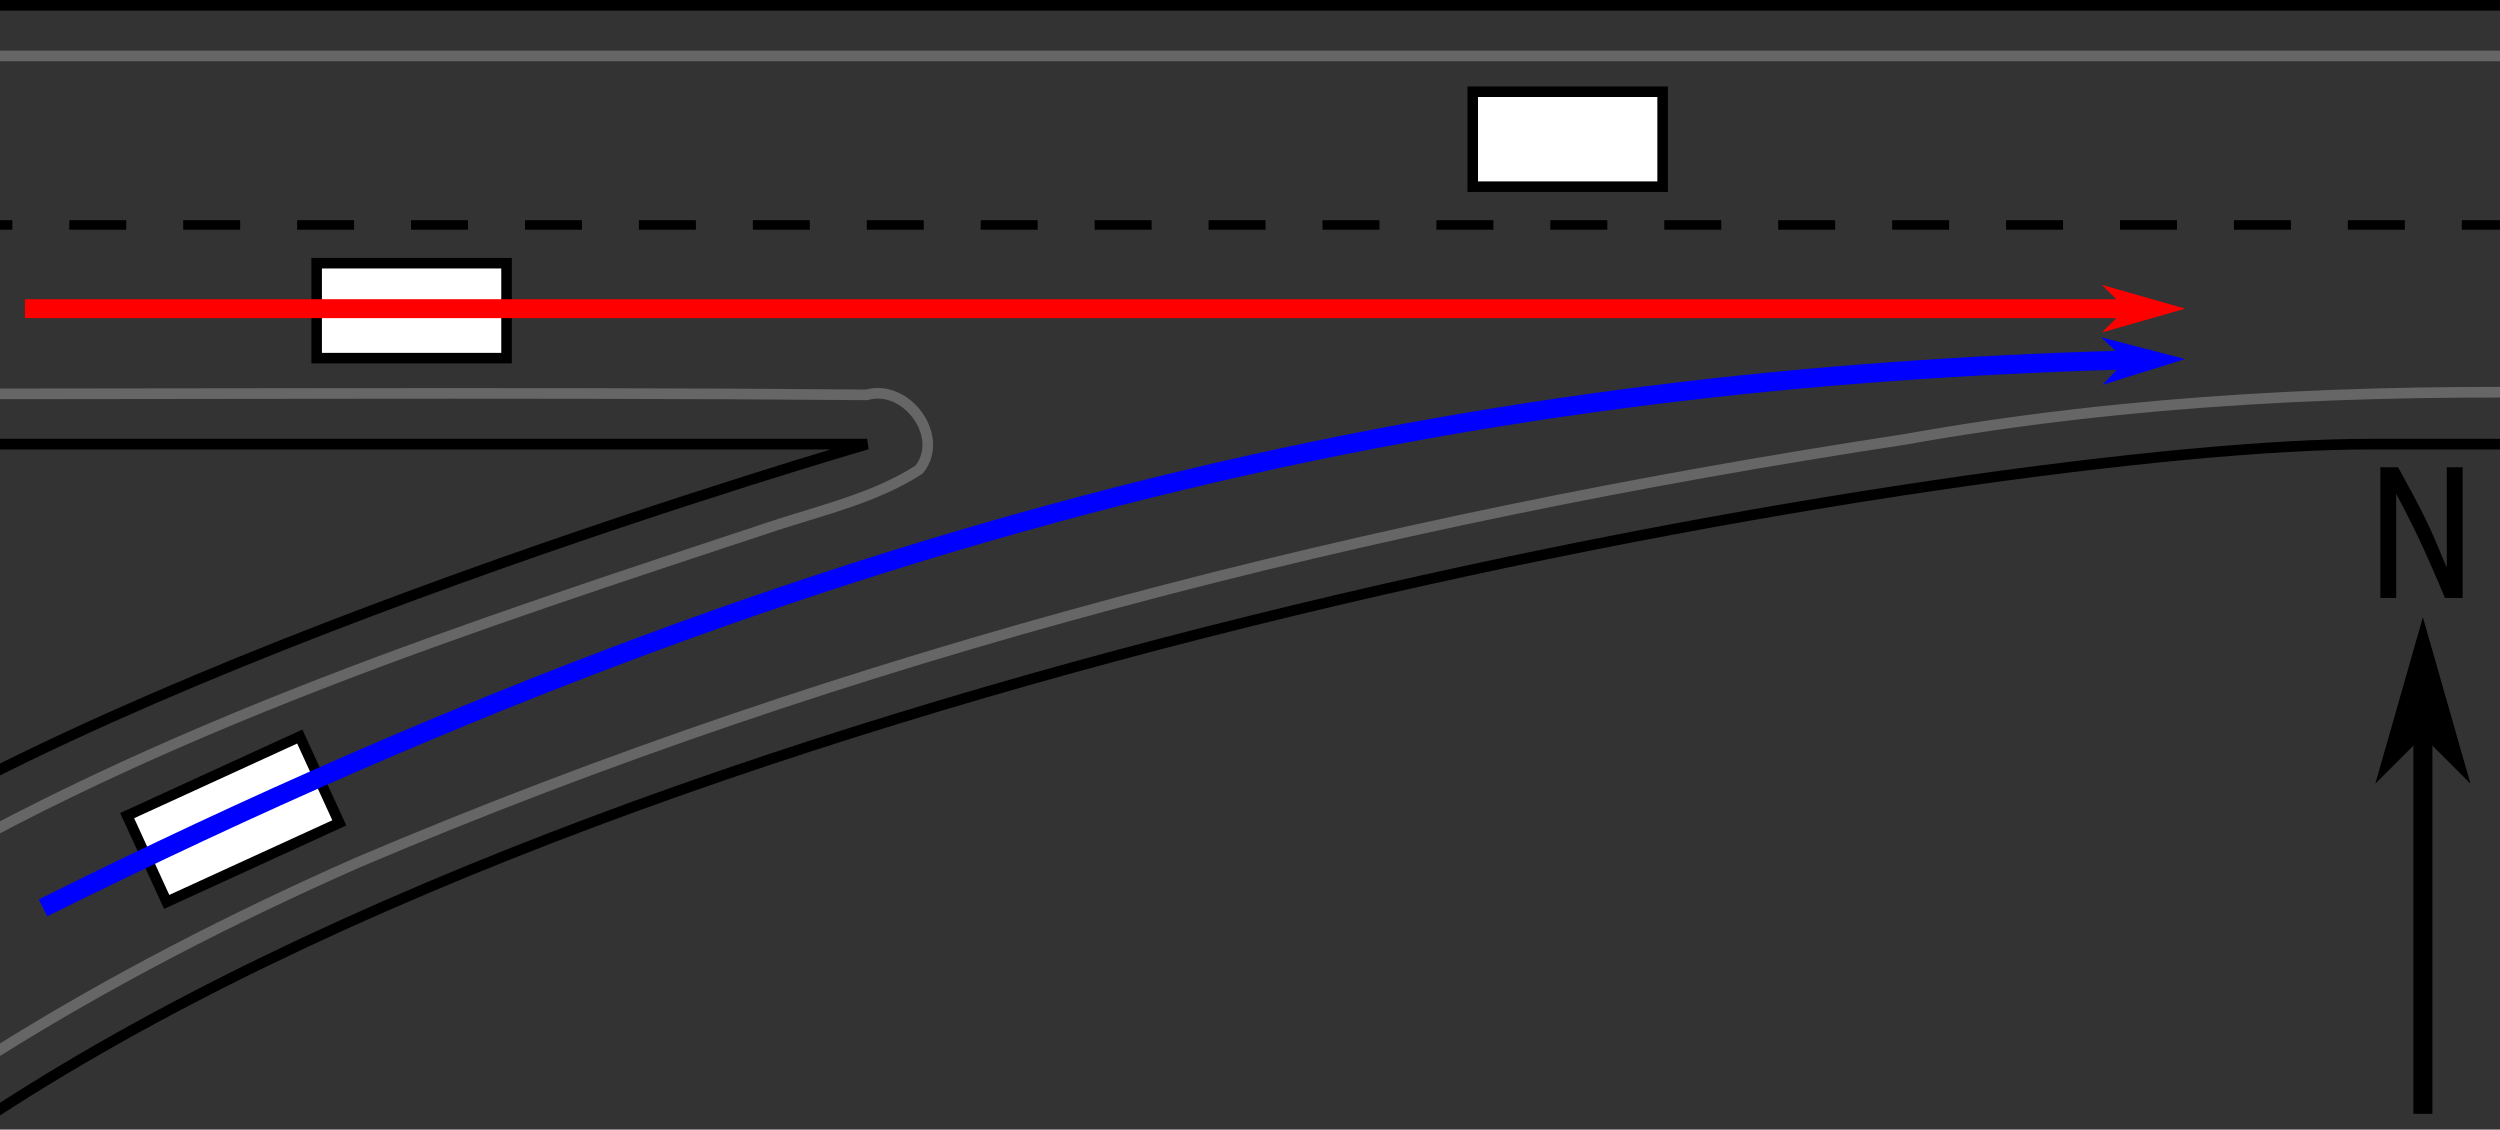 <?xml version="1.0" encoding="UTF-8"?>
<svg xmlns="http://www.w3.org/2000/svg" xmlns:xlink="http://www.w3.org/1999/xlink" width="473.978pt" height="214.168pt" viewBox="0 0 473.978 214.168" version="1.1">
<rect x="0" y="0" width="473.978" height="214.168" fill="#333333" stroke="none"/>
<defs>
<clipPath id="clip1">
  <path d="M 441 110 L 473.977 110 L 473.977 156 L 441 156 Z M 441 110 "/>
</clipPath>
<clipPath id="clip2">
  <path d="M 0 41 L 473.977 41 L 473.977 44 L 0 44 Z M 0 41 "/>
</clipPath>
<clipPath id="clip3">
  <path d="M 0 0 L 473.977 0 L 473.977 214.168 L 0 214.168 Z M 0 0 "/>
</clipPath>
<clipPath id="clip4">
  <path d="M 0 0 L 473.977 0 L 473.977 212 L 0 212 Z M 0 0 "/>
</clipPath>
</defs>
<g id="surface1">
<path style="fill:none;stroke-width:3.6;stroke-linecap:butt;stroke-linejoin:miter;stroke:rgb(0%,0%,0%);stroke-opacity:1;stroke-miterlimit:4;" d="M 459.359 211.168 L 459.359 123.891 "/>
<path style=" stroke:none;fill-rule:evenodd;fill:rgb(0%,0%,0%);fill-opacity:1;" d="M 459.359 138.289 L 466.559 145.488 L 459.359 120.289 L 452.16 145.488 Z M 459.359 138.289 "/>
<g clip-path="url(#clip1)" clip-rule="nonzero">
<path style="fill:none;stroke-width:1.8;stroke-linecap:butt;stroke-linejoin:miter;stroke:rgb(0%,0%,0%);stroke-opacity:1;stroke-miterlimit:4;" d="M 138.289 -459.359 L 145.488 -466.559 L 120.289 -459.359 L 145.488 -452.16 Z M 138.289 -459.359 " transform="matrix(0,1,-1,0,0,0)"/>
</g>
<path style=" stroke:none;fill-rule:nonzero;fill:rgb(0%,0%,0%);fill-opacity:1;" d="M 463.531 113.359 C 462.625 111.152 461.77 109.148 460.969 107.344 C 460.176 105.543 459.41 103.855 458.672 102.281 C 457.941 100.711 457.211 99.227 456.484 97.828 C 455.766 96.422 455.035 95.012 454.297 93.594 L 454.297 113.359 L 451.297 113.359 L 451.297 88.594 L 454.656 88.594 C 455.75 90.594 456.703 92.344 457.516 93.844 C 458.328 95.336 459.07 96.781 459.75 98.188 C 460.438 99.586 461.098 101.023 461.734 102.5 C 462.367 103.98 463.086 105.695 463.891 107.641 L 463.891 88.594 L 466.891 88.594 L 466.891 113.359 Z M 463.531 113.359 "/>
<path style="fill-rule:nonzero;fill:rgb(100%,100%,100%);fill-opacity:1;stroke-width:2;stroke-linecap:butt;stroke-linejoin:miter;stroke:rgb(0%,0%,0%);stroke-opacity:1;stroke-miterlimit:4;" d="M 49.902 60.035 L 67.902 60.035 L 67.902 96.035 L 49.902 96.035 Z M 49.902 60.035 " transform="matrix(0,1,1,0,0,0)"/>
<path style="fill-rule:nonzero;fill:rgb(100%,100%,100%);fill-opacity:1;stroke-width:2;stroke-linecap:butt;stroke-linejoin:miter;stroke:rgb(0%,0%,0%);stroke-opacity:1;stroke-miterlimit:4;" d="M 17.395 279.219 L 35.395 279.219 L 35.395 315.219 L 17.395 315.219 Z M 17.395 279.219 " transform="matrix(0,1,1,0,0,0)"/>
<g clip-path="url(#clip2)" clip-rule="nonzero">
<path style="fill:none;stroke-width:1.8;stroke-linecap:butt;stroke-linejoin:miter;stroke:rgb(0%,0%,0%);stroke-opacity:1;stroke-dasharray:10.8,10.8;stroke-dashoffset:14.4;stroke-miterlimit:4;" d="M -484.734 42.652 L 33.441 42.652 " transform="matrix(-1,0,0,1,0,0)"/>
</g>
<g clip-path="url(#clip3)" clip-rule="nonzero">
<path style="fill:none;stroke-width:2.016;stroke-linecap:butt;stroke-linejoin:miter;stroke:rgb(0%,0%,0%);stroke-opacity:1;stroke-miterlimit:4;" d="M 54.742 1.008 L -501.258 1.008 L -501.258 84.207 L -449.117 84.207 C -378.258 84.207 -127.617 125.352 3.812 212.781 L 35.707 166.492 C -24.293 124.781 -164.402 84.207 -164.402 84.207 L 54.742 84.207 Z M 54.742 1.008 " transform="matrix(-1,0,0,1,0,0)"/>
</g>
<path style="fill-rule:nonzero;fill:rgb(100%,100%,100%);fill-opacity:1;stroke-width:1.818;stroke-linecap:butt;stroke-linejoin:miter;stroke:rgb(0%,0%,0%);stroke-opacity:1;stroke-miterlimit:4;" d="M -153.309 5.887 L -136.946 5.887 L -136.946 38.614 L -153.309 38.614 Z M -153.309 5.887 " transform="matrix(-0.458,-1,-1,0.458,0,0)"/>
<path style="fill:none;stroke-width:3.6;stroke-linecap:butt;stroke-linejoin:miter;stroke:rgb(100%,0%,0%);stroke-opacity:1;stroke-miterlimit:4;" d="M -58.52 -4.727 L -58.52 -407.98 " transform="matrix(0,-1,-1,0,0,0)"/>
<path style="fill-rule:evenodd;fill:rgb(100%,0%,0%);fill-opacity:1;stroke-width:0.9;stroke-linecap:butt;stroke-linejoin:miter;stroke:rgb(100%,0%,0%);stroke-opacity:1;stroke-miterlimit:4;" d="M -403.66 58.52 L -400.059 54.922 L -412.66 58.52 L -400.059 62.121 Z M -403.66 58.52 " transform="matrix(-1,0,0,1,0,0)"/>
<path style="fill:none;stroke-width:3.6;stroke-linecap:butt;stroke-linejoin:miter;stroke:rgb(0%,0%,100%);stroke-opacity:1;stroke-miterlimit:4;" d="M -172.121 -8.156 C -91.551 -169.871 -70.98 -290.266 -68.121 -407.98 " transform="matrix(0,-1,-1,0,0,0)"/>
<path style="fill-rule:evenodd;fill:rgb(0%,0%,100%);fill-opacity:1;stroke-width:0.9;stroke-linecap:butt;stroke-linejoin:miter;stroke:rgb(0%,0%,100%);stroke-opacity:1;stroke-miterlimit:4;" d="M -401.767 77.978 L -398.171 74.379 L -410.767 77.978 L -398.168 81.578 Z M -401.767 77.978 " transform="matrix(-1,0.024,0.024,1,0,0)"/>
<g clip-path="url(#clip4)" clip-rule="nonzero">
<path style="fill:none;stroke-width:2.016;stroke-linecap:butt;stroke-linejoin:miter;stroke:rgb(39.999%,39.999%,39.999%);stroke-opacity:1;stroke-miterlimit:4;" d="M -491.66 74.551 C -447.973 73.691 -404.105 75.598 -361.035 83.32 C -260.688 98.617 -161.379 123.727 -67.832 163.52 C -44.086 174 -20.93 185.887 1.066 199.676 C 7.996 189.469 15.395 179.578 22.066 169.195 C -30.465 137.68 -89.305 118.73 -147.125 99.574 C -156.301 96.598 -166.121 94.281 -174.25 89.031 C -179.301 82.75 -171.816 72.707 -164.324 74.859 C -94.504 74.266 -24.68 74.848 45.141 74.609 L 45.141 10.609 L -491.66 10.609 Z M -491.66 74.551 " transform="matrix(-1,0,0,1,0,0)"/>
</g>
</g>
</svg>
